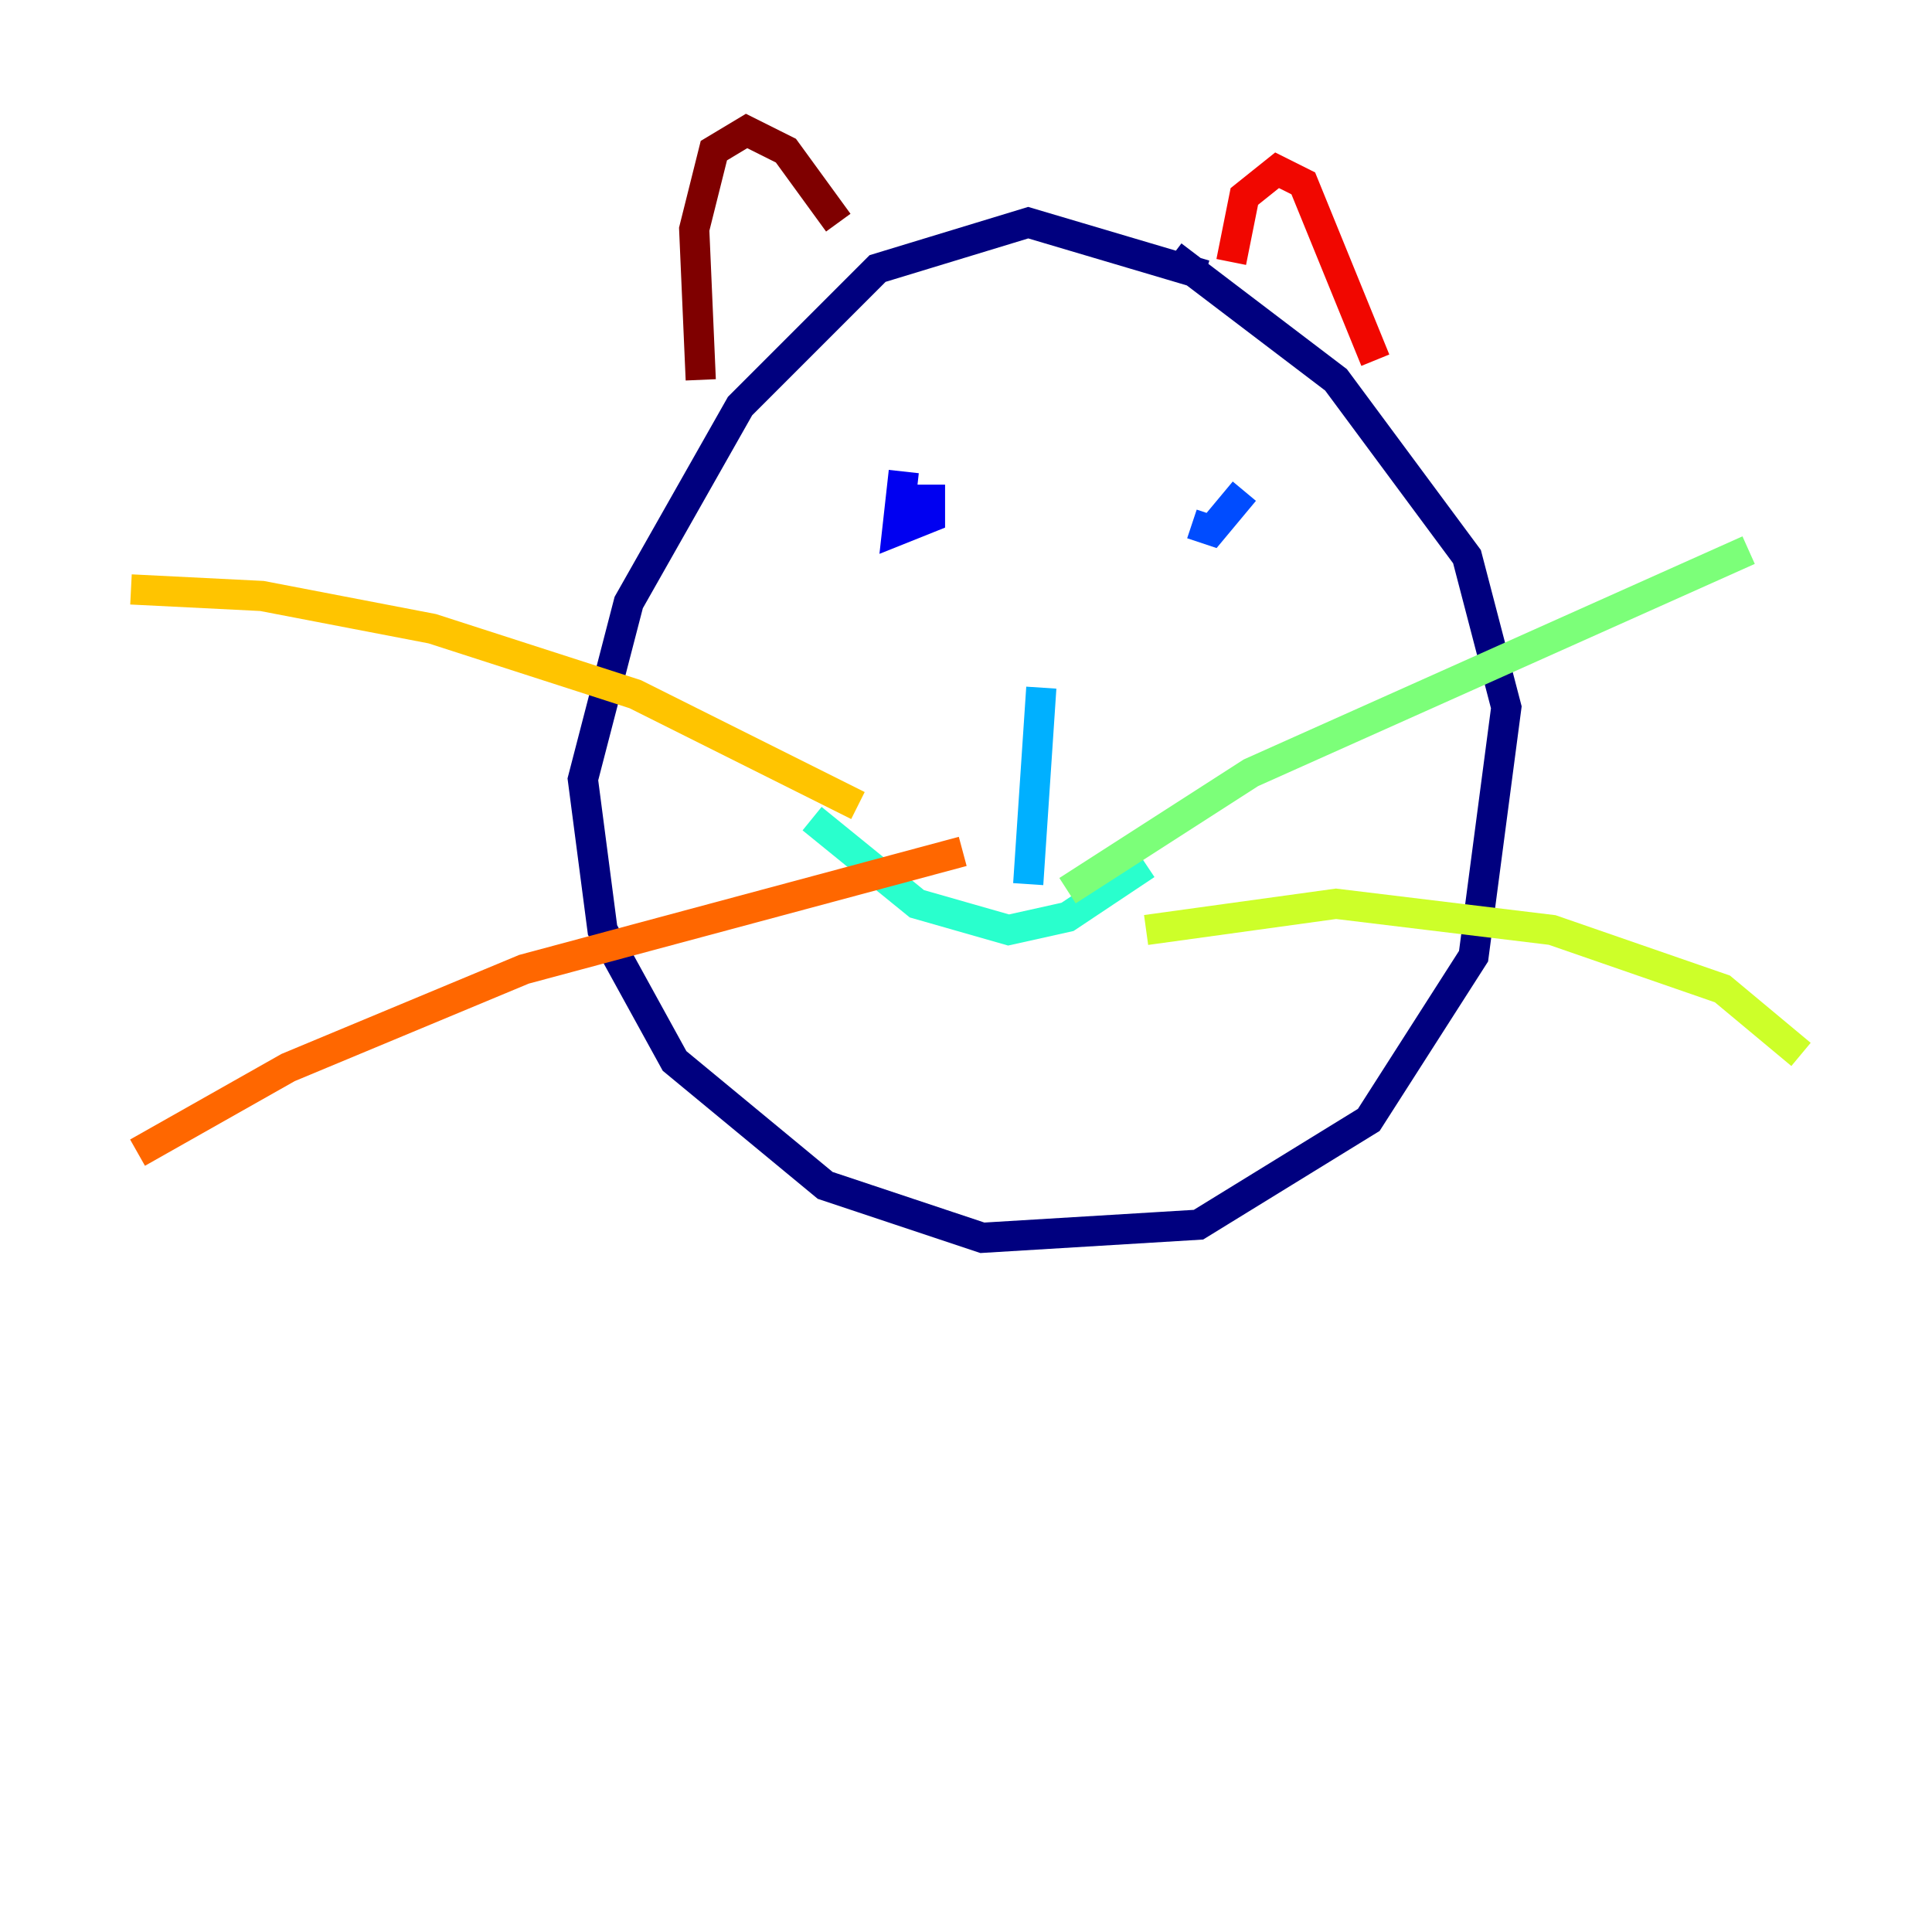 <?xml version="1.0" encoding="utf-8" ?>
<svg baseProfile="tiny" height="128" version="1.2" viewBox="0,0,128,128" width="128" xmlns="http://www.w3.org/2000/svg" xmlns:ev="http://www.w3.org/2001/xml-events" xmlns:xlink="http://www.w3.org/1999/xlink"><defs /><polyline fill="none" points="79.837,18.224 68.122,14.752 58.142,17.79 49.031,26.902 41.654,39.919 38.617,51.634 39.919,61.614 44.691,70.291 54.671,78.536 65.085,82.007 79.403,81.139 90.685,74.197 97.627,63.349 99.797,46.861 97.193,36.881 88.515,25.166 77.668,16.922" stroke="#00007f" stroke-width="2" /><polyline fill="none" points="59.878,31.241 59.444,35.146 61.614,34.278 61.614,32.108" stroke="#0000f1" stroke-width="2" /><polyline fill="none" points="82.441,32.542 80.271,35.146 78.969,34.712" stroke="#004cff" stroke-width="2" /><polyline fill="none" points="68.99,45.559 68.122,58.576" stroke="#00b0ff" stroke-width="2" /><polyline fill="none" points="53.803,54.237 60.746,59.878 66.82,61.614 70.725,60.746 75.932,57.275" stroke="#29ffcd" stroke-width="2" /><polyline fill="none" points="70.725,59.01 82.875,51.2 115.851,36.447" stroke="#7cff79" stroke-width="2" /><polyline fill="none" points="75.932,61.614 88.515,59.878 102.834,61.614 114.115,65.519 119.322,69.858" stroke="#cdff29" stroke-width="2" /><polyline fill="none" points="56.841,53.37 42.088,45.993 28.637,41.654 17.356,39.485 8.678,39.051" stroke="#ffc400" stroke-width="2" /><polyline fill="none" points="63.783,56.407 34.712,64.217 19.091,70.725 9.112,76.366" stroke="#ff6700" stroke-width="2" /><polyline fill="none" points="81.573,17.356 82.441,13.017 84.61,11.281 86.346,12.149 91.119,23.864" stroke="#f10700" stroke-width="2" /><polyline fill="none" points="55.539,14.752 52.068,9.98 49.464,8.678 47.295,9.98 45.993,15.186 46.427,25.166" stroke="#7f0000" stroke-width="2" /></svg>